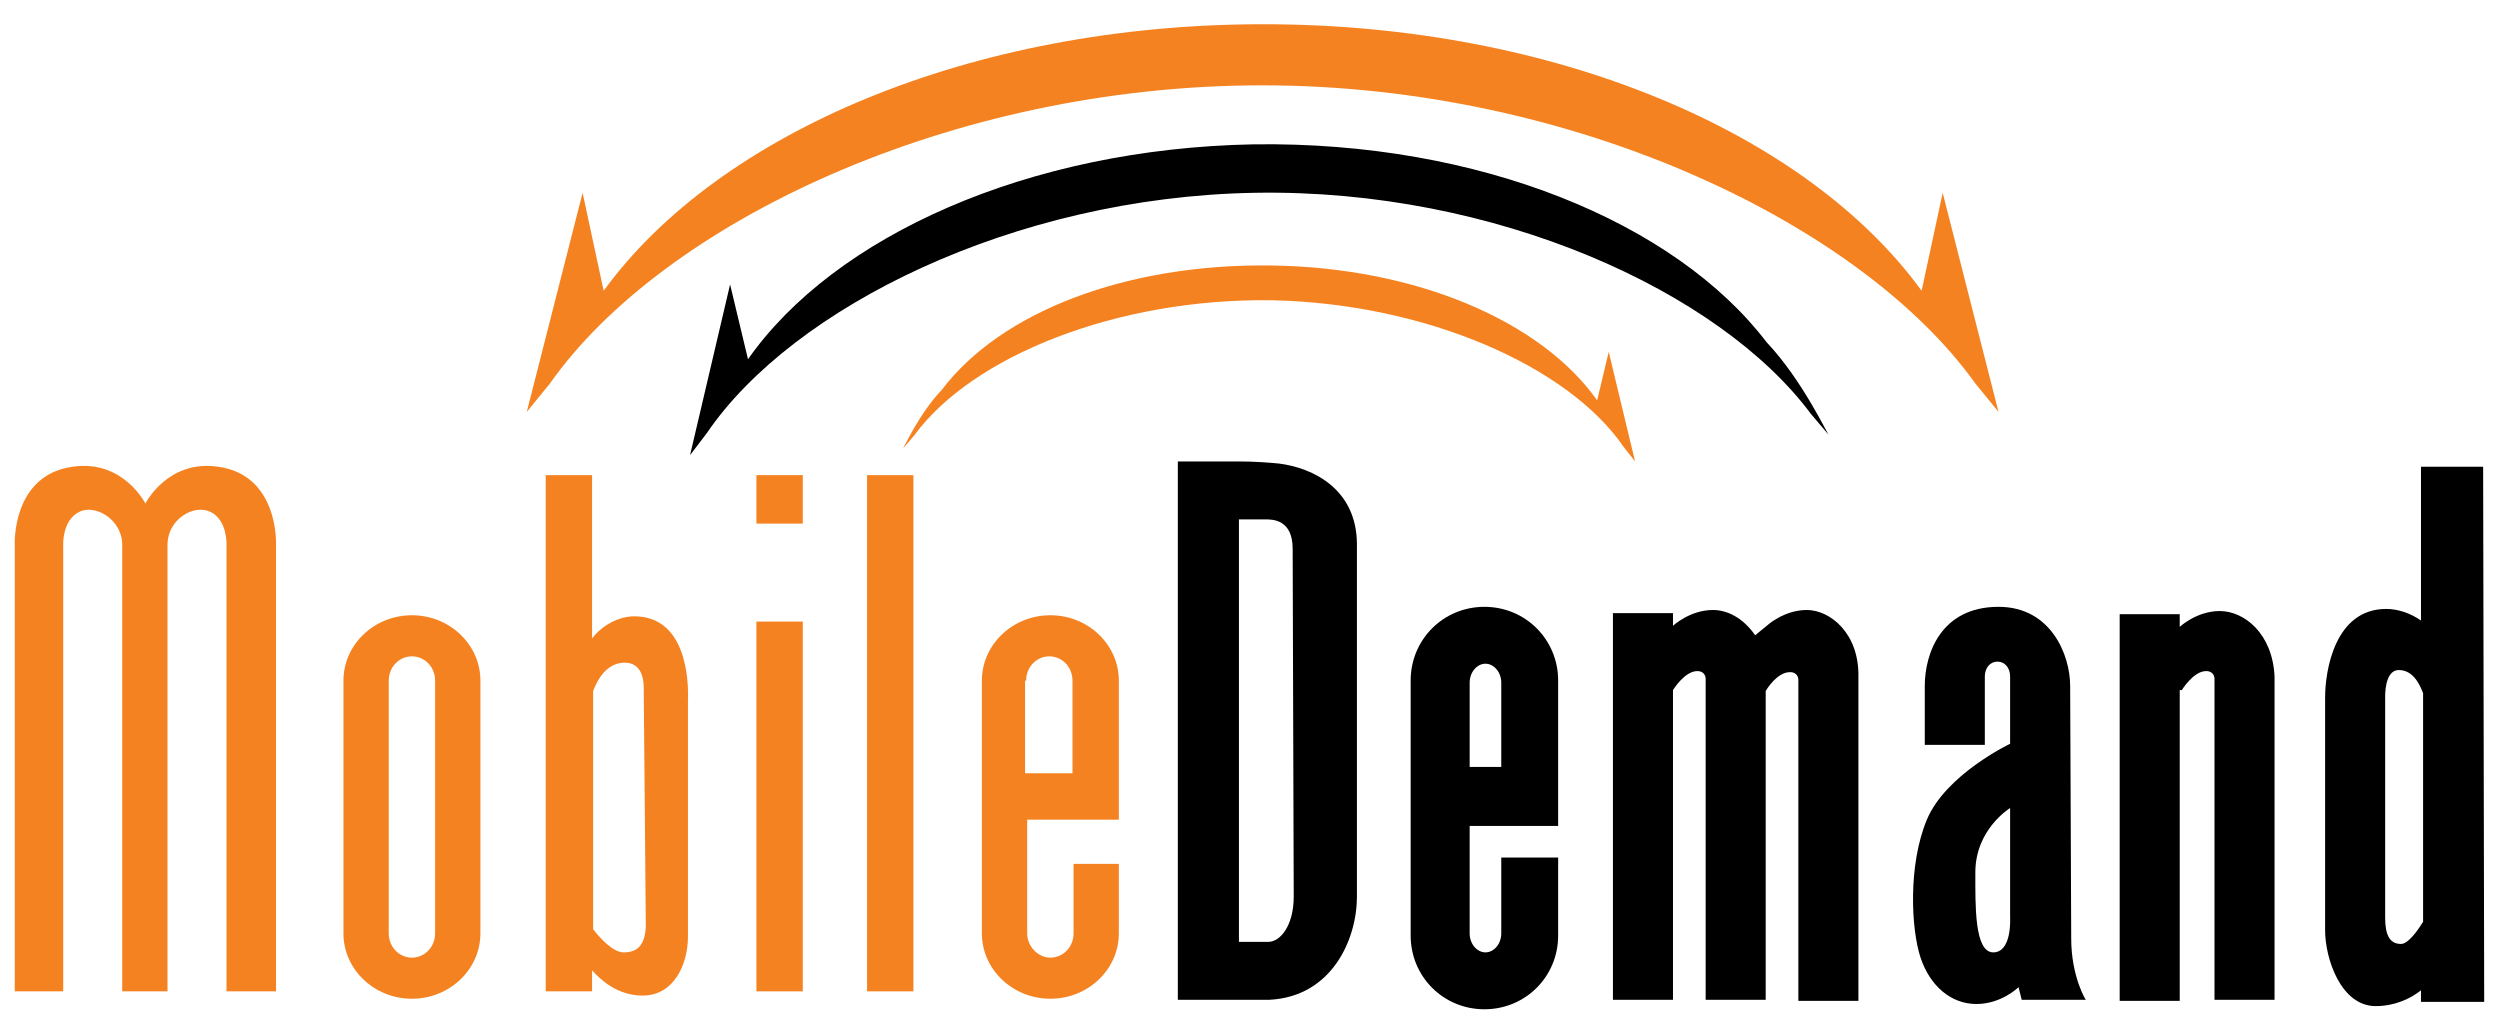 <?xml version="1.0" encoding="utf-8"?>
<!-- Generator: Adobe Illustrator 28.0.0, SVG Export Plug-In . SVG Version: 6.00 Build 0)  -->
<svg version="1.1" id="Layer_1" xmlns="http://www.w3.org/2000/svg" xmlns:xlink="http://www.w3.org/1999/xlink" x="0px" y="0px"
	 viewBox="0 0 237.3 97.5" style="enable-background:new 0 0 237.3 97.5;" xml:space="preserve">
<style type="text/css">
	.st0{fill:#F58220;}
</style>
<g>
	<path class="st0" d="M119.8,8.1c29.6,0,56.9,13.2,67.7,28.3l2.2,2.7l-5.3-20.8l-2,9.3c-10.9-15-34.8-25.3-62.5-25.3
		S68.2,12.6,57.3,27.6l-2-9.3l-5.3,20.8l2.2-2.7C62.9,21.2,90.2,8.1,119.8,8.1"/>
	<path d="M167.7,32.5C159,21.1,140.4,13.4,119,13.7c-21.4,0.4-39.8,8.7-48,20.4L69.3,27l-3.8,16.2l1.6-2.1
		c8.1-11.9,29.1-22.4,52-22.8c22.9-0.4,44.2,9.4,52.8,21l1.7,2C173.5,41.3,171.1,36.1,167.7,32.5"/>
	<path class="st0" d="M89.4,37c5.6-7.4,17.5-12,31.3-11.8c13.8,0.2,25.6,5.3,30.9,12.8l1.1-4.6l2.5,10.4l-1.1-1.4
		c-5.2-7.6-18.7-13.6-33.4-13.9c-14.7-0.2-28.4,5.3-33.9,12.8l-1.1,1.3C85.7,42.7,87.2,39.3,89.4,37"/>
	<rect x="82.3" y="45.1" class="st0" width="4.4" height="49"/>
	<path class="st0" d="M71.8,49.7h4.4v-4.6h-4.4V49.7z M71.8,94.1h4.4V59h-4.4V94.1z"/>
	<path class="st0" d="M41.3,88.6c0,1.3-1,2.3-2.2,2.3c-1.2,0-2.2-1-2.2-2.3v-24c0-1.3,1-2.3,2.2-2.3c1.2,0,2.2,1,2.2,2.3V88.6z
		 M39.1,58.4c-3.6,0-6.5,2.8-6.5,6.2v24c0,3.4,2.9,6.2,6.5,6.2c3.6,0,6.5-2.8,6.5-6.2v-24C45.6,61.2,42.7,58.4,39.1,58.4"/>
	<path class="st0" d="M97.4,64.6c0-1.3,1-2.3,2.2-2.3c1.2,0,2.2,1,2.2,2.3v8.8h-4.5V64.6z M101.9,82v6.6c0,1.3-1,2.3-2.2,2.3
		c-1.2,0-2.2-1.1-2.2-2.3V77.8h8.7V64.6c0-3.4-2.9-6.2-6.5-6.2c-3.6,0-6.5,2.8-6.5,6.2v24c0,3.4,2.9,6.2,6.5,6.2
		c3.6,0,6.5-2.8,6.5-6.2V82H101.9z"/>
	<path class="st0" d="M59.2,90.4c-1,0-2.2-1.3-2.9-2.2V65.6c0.2-0.5,1-2.7,3-2.7c1.5,0,1.8,1.4,1.8,2.3c0,1,0.2,21.1,0.2,22.8
		C61.2,89.6,60.6,90.4,59.2,90.4 M60.2,58.5c-1.5,0-3.1,0.9-4,2.1V45.1h-4.4v49h4.4v-2c0.8,0.9,2.4,2.4,4.8,2.4c3,0,4.3-3,4.3-5.6
		V66.6C65.4,64.2,65,58.5,60.2,58.5"/>
	<path class="st0" d="M13.8,47.8c0,0,2.1-4.2,6.9-3.5c5.8,0.8,5.5,7.4,5.5,7.4v42.4h-4.7V51.7c0,0,0.1-2.3-1.5-3.1
		c-1.6-0.8-4.1,0.7-4.1,3.1v42.4h-4.3V51.7c0-2.4-2.6-3.9-4.1-3.1c-1.6,0.8-1.5,3.1-1.5,3.1v42.4H1.4V51.7c0,0-0.3-6.6,5.5-7.4
		C11.7,43.6,13.8,47.8,13.8,47.8"/>
	<path d="M139.5,64.8c0-1,0.7-1.8,1.5-1.8c0.8,0,1.5,0.8,1.5,1.8v8h-3V64.8z M142.5,81.4v7.2c0,1-0.7,1.8-1.5,1.8
		c-0.8,0-1.5-0.8-1.5-1.8V78.4h8.4V64.6c0-3.9-3.1-7-7-7c-3.9,0-7,3.1-7,7v24.2c0,3.9,3.1,7,7,7c3.9,0,7-3.1,7-7v-7.4H142.5z"/>
	<path d="M207.1,65.5c0,0,1.1-1.8,2.3-1.8c0.8,0,0.8,0.7,0.8,0.7v30.5h5.7l0-30.7c-0.2-4.1-2.9-6.2-5.2-6.2c-2.2,0-3.8,1.5-3.8,1.5
		l0-1.2h-5.7v36.7h5.7V65.5z"/>
	<path d="M171.5,57.9c-2.2,0-3.8,1.5-3.8,1.5l-1.1,0.9c-1.1-1.6-2.6-2.4-4-2.4c-2.2,0-3.8,1.5-3.8,1.5v-1.2h-5.7v36.7h5.7V65.5
		c0,0,1.1-1.8,2.3-1.8c0.8,0,0.8,0.7,0.8,0.7v30.5h5.7l0-29.3c0.1-0.2,1.1-1.8,2.3-1.8c0.8,0,0.8,0.7,0.8,0.7v30.5h5.7l0-30.7
		C176.5,60.1,173.7,57.9,171.5,57.9"/>
	<path d="M227.9,89.6c-1.1,0-1.5-0.9-1.5-2.5c0-1.6,0-20.1,0-21c0-0.9,0.2-2.5,1.3-2.5c1.5,0,2.1,1.7,2.3,2.2l0,21.7
		C229.5,88.3,228.6,89.6,227.9,89.6 M235.8,95.1l-0.1-50.8h-5.9v14.6c-1-0.7-2.2-1.1-3.3-1.1c-4.9,0-5.8,5.9-5.8,8.4v22.1
		c0,2.7,1.5,7.2,4.8,7.2c1.8,0,3.3-0.7,4.3-1.5v1.1L235.8,95.1"/>
	<path d="M120.4,89.4h-2.8V49.3c0,0,1.8,0,2.5,0c0.7,0,2.6,0,2.6,2.8c0,2.8,0.1,30.2,0.1,33C122.8,87.9,121.5,89.4,120.4,89.4
		 M121.4,44c-1-0.1-2.4-0.2-3.8-0.2h-5.8v51.1l8.7,0c5.9-0.3,8.3-5.7,8.3-9.8V51.7C128.8,46.4,124.6,44.4,121.4,44"/>
	<path d="M189.2,90.4c-1.8,0-1.7-4.5-1.7-7.6c0-4.1,3.3-6.1,3.3-6.1l0,10.4C190.8,87.1,191,90.4,189.2,90.4 M196.6,89.1l-0.1-24
		c0-2.9-1.8-7.5-6.8-7.5c-5.5,0-7,4.5-7,7.5l0,5.6h5.7l0-6.5c0-0.8,0.5-1.4,1.2-1.4c0.7,0,1.2,0.6,1.2,1.4l0,6.4
		c0,0-6.1,2.9-7.9,7.2c-1.8,4.3-1.5,10.4-0.6,13.1c0.9,2.7,2.9,4.4,5.3,4.4c2.4,0,4-1.6,4-1.6l0.3,1.2h6.1
		C198,95,196.6,92.7,196.6,89.1"/>
</g>
<g>
</g>
<g>
</g>
<g>
</g>
<g>
</g>
<g>
</g>
</svg>
